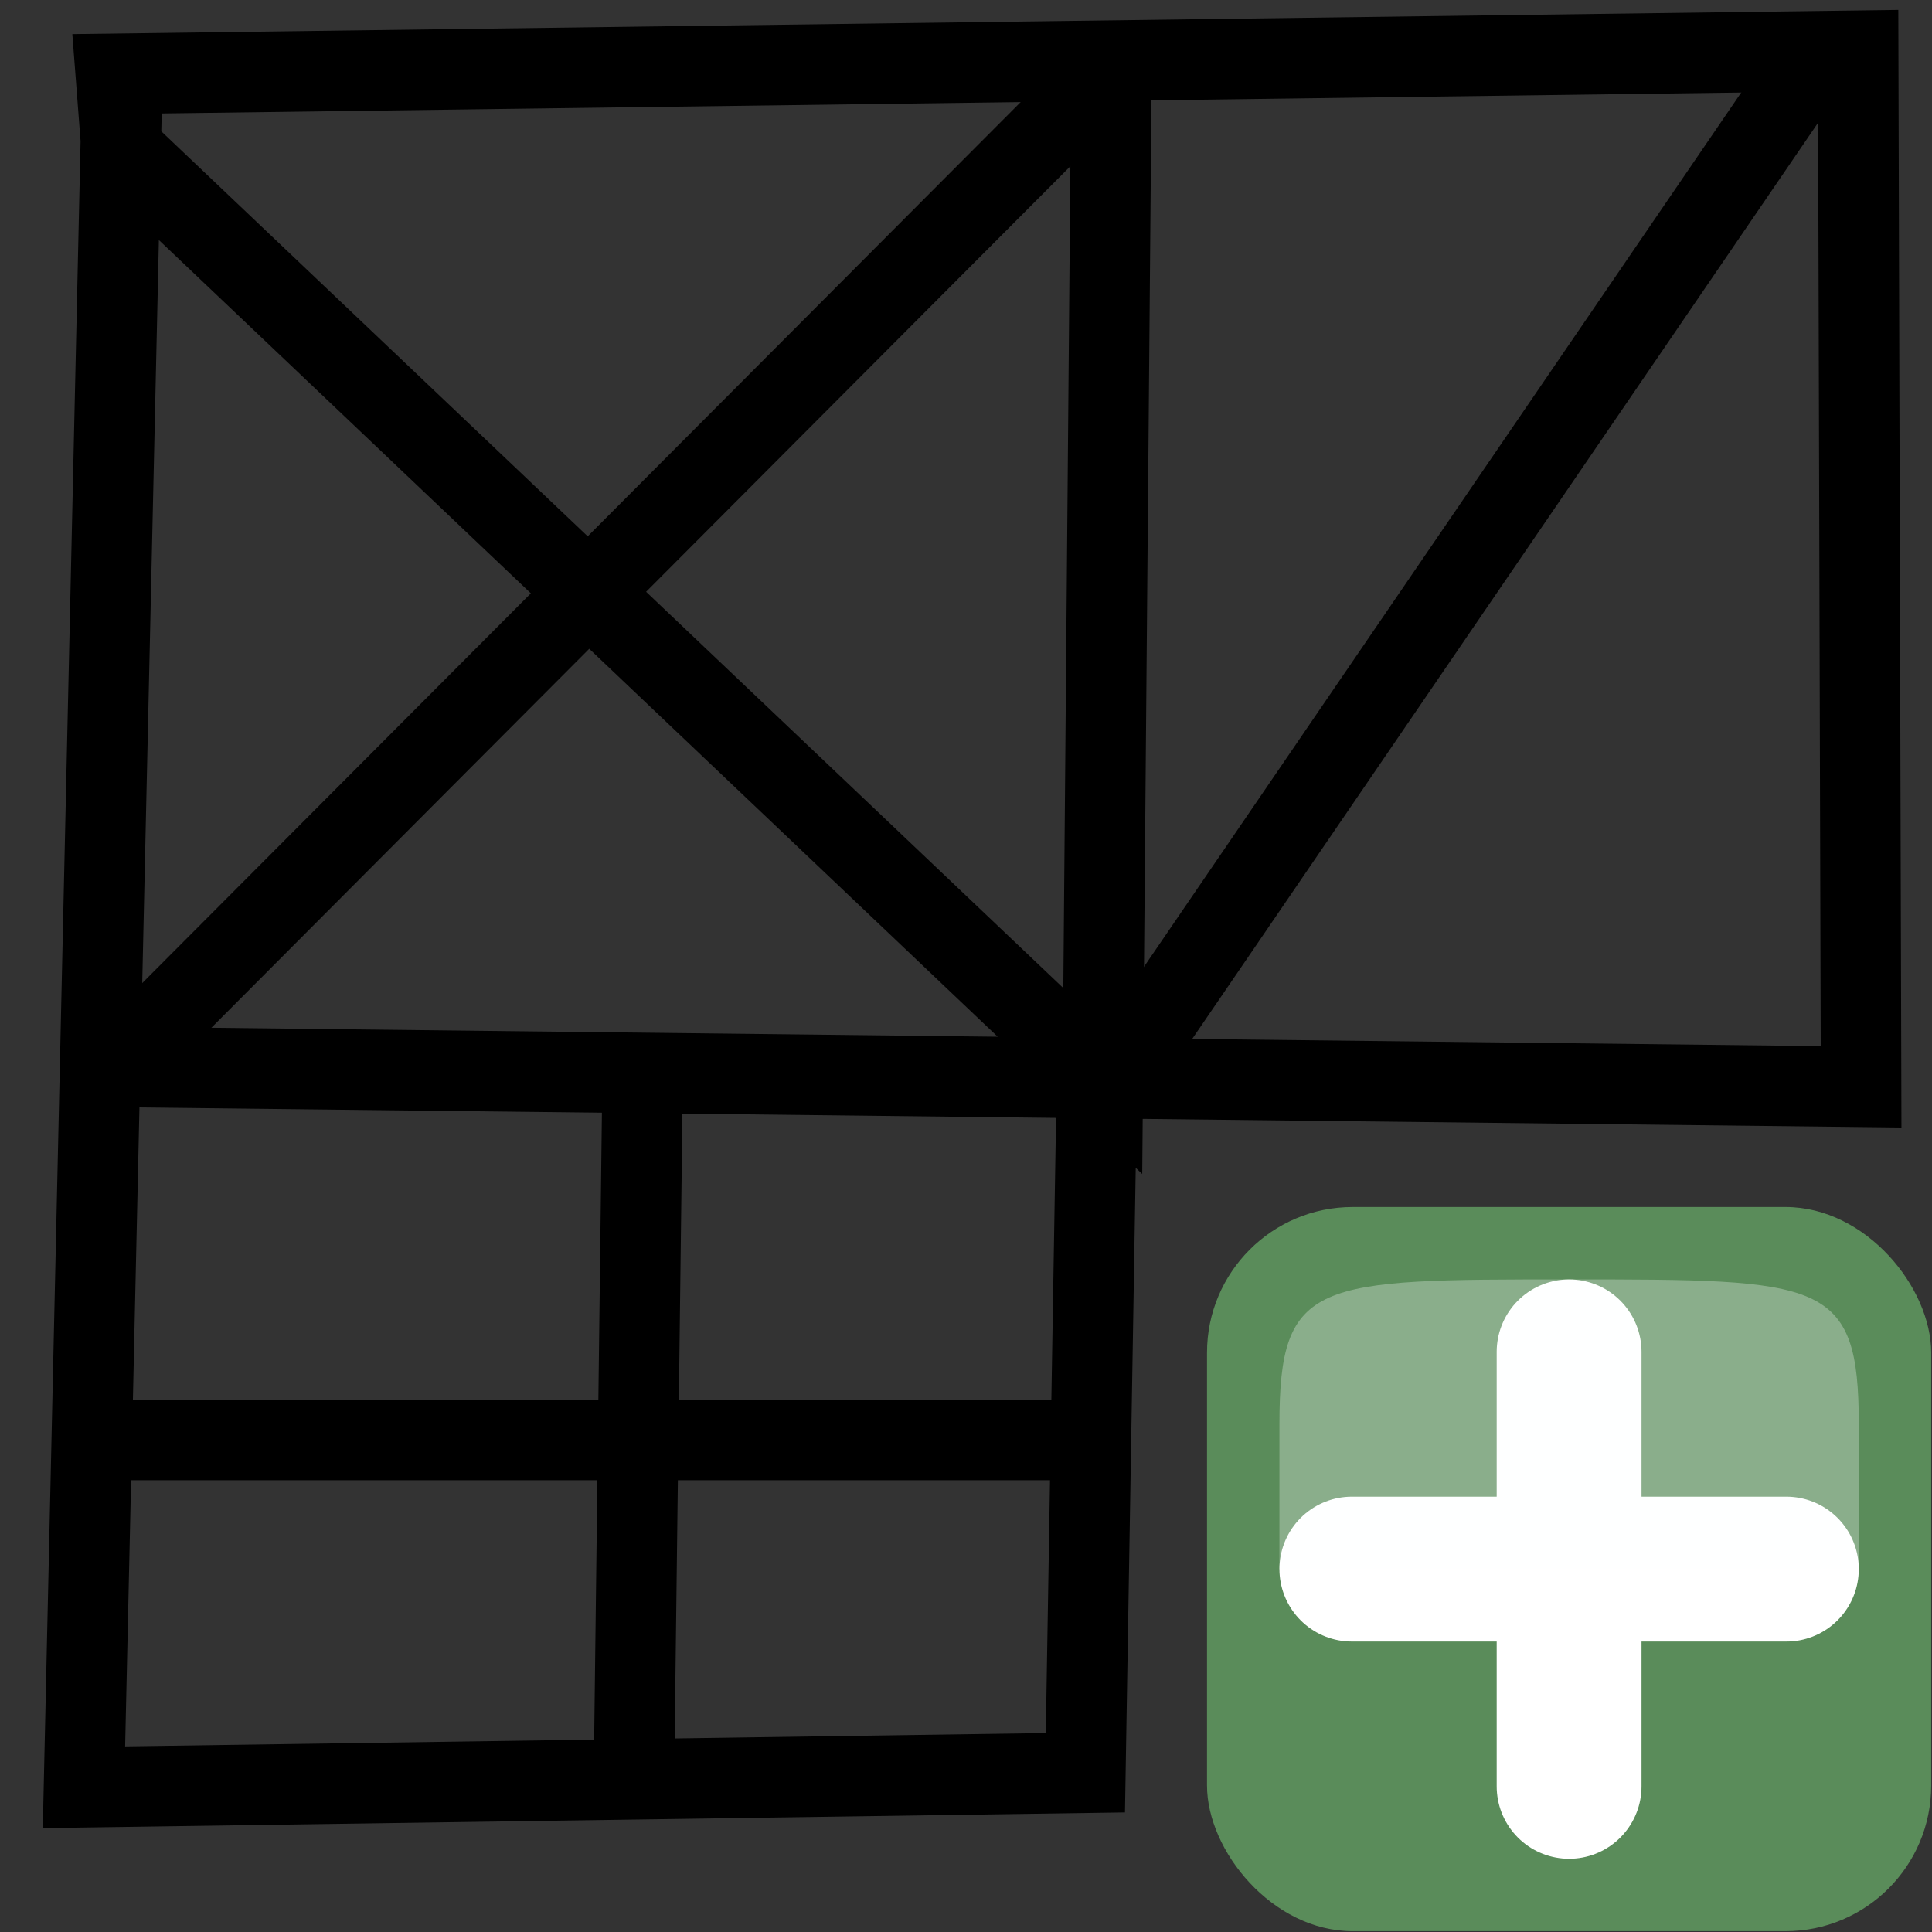 <?xml version="1.0" encoding="UTF-8" standalone="no"?>
<svg
   xmlns:dc="http://purl.org/dc/elements/1.1/"
   xmlns:cc="http://creativecommons.org/ns#"
   xmlns:rdf="http://www.w3.org/1999/02/22-rdf-syntax-ns#"
   xmlns:svg="http://www.w3.org/2000/svg"
   xmlns="http://www.w3.org/2000/svg"
   xmlns:sodipodi="http://sodipodi.sourceforge.net/DTD/sodipodi-0.dtd"
   xmlns:inkscape="http://www.inkscape.org/namespaces/inkscape"
   height="24"
   width="24"
   version="1.1"
   id="svg22"
   sodipodi:docname="mActionAddMeshLayer.svg"
   inkscape:version="0.92.2 (5c3e80d, 2017-08-06)">
  <rect width="100%" height="100%" fill="#333333" stroke="none"/>
  <defs
     id="defs26" />
  <sodipodi:namedview
     pagecolor="#ffffff"
     bordercolor="#666666"
     borderopacity="1"
     objecttolerance="10"
     gridtolerance="10"
     guidetolerance="10"
     inkscape:pageopacity="0"
     inkscape:pageshadow="2"
     inkscape:window-width="1920"
     inkscape:window-height="1015"
     id="namedview24"
     showgrid="false"
     inkscape:zoom="27.812867"
     inkscape:cx="12.444503"
     inkscape:cy="11.691578"
     inkscape:window-x="0"
     inkscape:window-y="0"
     inkscape:window-maximized="1"
     inkscape:current-layer="g20" />
  <g
     transform="translate(0 -8)"
     id="g20">
    <g
       transform="matrix(.692 0 0 .692 1.846 9.846)"
       id="g18">
      <rect
         fill="#5a8c5a"
         height="13"
         rx="2.615"
         ry="2.615"
         width="13"
         x="19"
         y="19"
         id="rect10" />
      <path
         d="m21.6 25.5l7.8 0"
         style="fill:#fff;fill-rule:evenodd;stroke:#fff;stroke-width:2.6;stroke-linecap:round;stroke-linejoin:round;overflow:visible"
         id="path12" />
      <path
         d="m25.5 29.4l0-7.8"
         style="fill:#fff;fill-rule:evenodd;stroke:#fff;stroke-width:2.6;stroke-linecap:round;stroke-linejoin:round;overflow:visible"
         id="path14" />
      <path
         d="m20.3 25.5h10.4c0 0 0 0 0-2.6 0-2.6-.65-2.6-5.2-2.6-4.55 0-5.2 0-5.2 2.6 0 2.6 0 2.6 0 2.6z"
         fill="#fcffff"
         fill-rule="evenodd"
         opacity=".3"
         id="path16" />
    </g>
    <path
       style="fill:none;stroke:#000000;stroke-width:1px;stroke-linecap:butt;stroke-linejoin:miter;stroke-opacity:1"
       d="M 1.51,9.349 1.043,30.202 13.483,30.022 13.627,21.393 1.115,21.25 23.119,21.501 23.083,8.63 1.438,8.917 1.51,9.852 13.699,21.429 13.807,8.845 v 0 0 -0.036"
       id="path829"
       inkscape:connector-curvature="0" />
    <path
       style="fill:none;stroke:#000000;stroke-width:1px;stroke-linecap:butt;stroke-linejoin:miter;stroke-opacity:1"
       d="M 22.615,8.594 14.166,20.962"
       id="path831"
       inkscape:connector-curvature="0" />
    <path
       style="fill:none;stroke:#000000;stroke-width:1px;stroke-linecap:butt;stroke-linejoin:miter;stroke-opacity:1"
       d="M 7.982,21.429 7.874,30.166"
       id="path833"
       inkscape:connector-curvature="0" />
    <path
       style="fill:none;stroke:#000000;stroke-width:1px;stroke-linecap:butt;stroke-linejoin:miter;stroke-opacity:1"
       d="M 1.007,25.888 H 13.483"
       id="path835"
       inkscape:connector-curvature="0" />
    <path
       style="fill:none;stroke:#000000;stroke-width:1px;stroke-linecap:butt;stroke-linejoin:miter;stroke-opacity:1"
       d="M 1.51,21.178 13.807,8.845"
       id="path837"
       inkscape:connector-curvature="0" />
  </g>
</svg>
